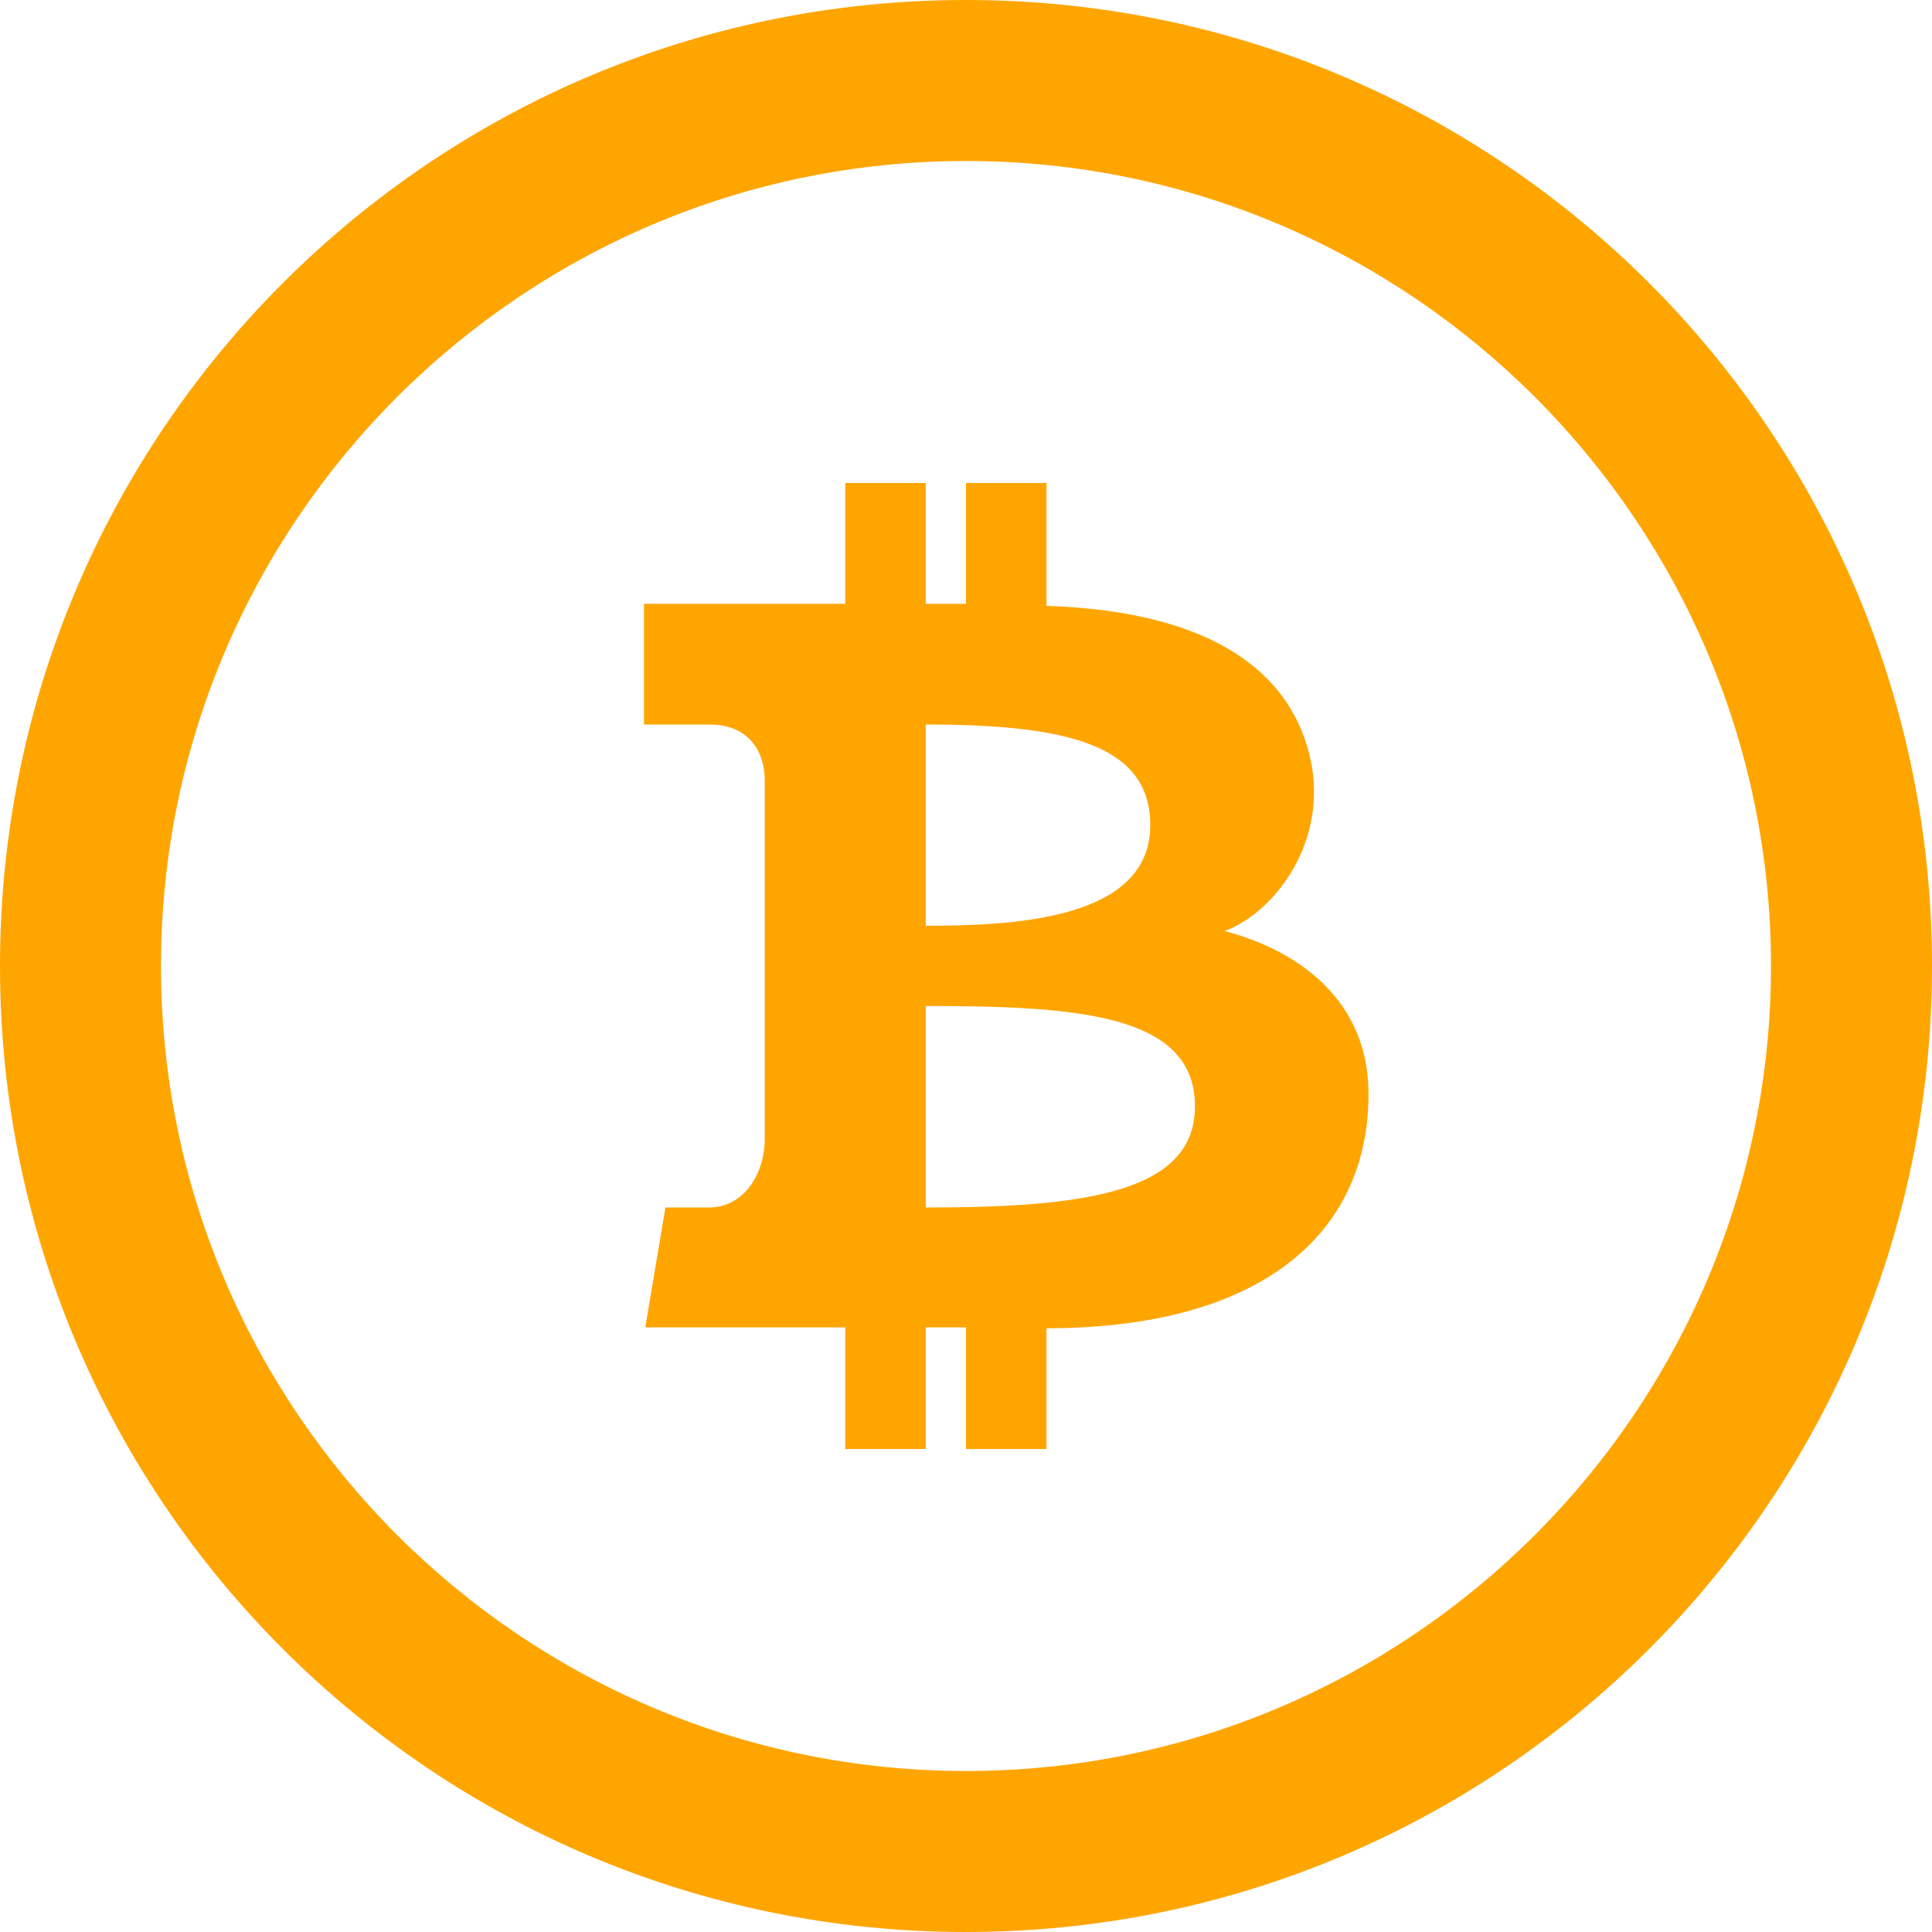 <svg xmlns="http://www.w3.org/2000/svg" width="24" height="24" viewBox="0 0 24 24">
  <path fill="#FFA500" d="M12 2c5.514 0 10 4.486 10 10s-4.486 10-10 10-10-4.486-10-10 4.486-10 10-10zm0-2c-6.627 0-12 5.373-12 12s5.373 12 12 12 12-5.373 12-12-5.373-12-12-12zm0 18v-1.511h-.5v1.511h-1v-1.511h-2.484l.25-1.489h.539c.442 0 .695-.425.695-.854v-4.444c0-.416-.242-.702-.683-.702h-.817v-1.5h2.5v-1.5h1v1.5h.5v-1.5h1v1.526c2.158.073 3.012.891 3.257 1.812.29 1.09-.429 2.005-1.046 2.228.75.192 1.789.746 1.789 2.026 0 1.742-1.344 2.908-4 2.908v1.5h-1zm-.5-5.503v2.503c1.984 0 3.344-.188 3.344-1.258 0-1.148-1.469-1.245-3.344-1.245zm0-.997c1.105 0 2.789-.078 2.789-1.25 0-1-1.039-1.25-2.789-1.25v2.5z"/>
</svg>